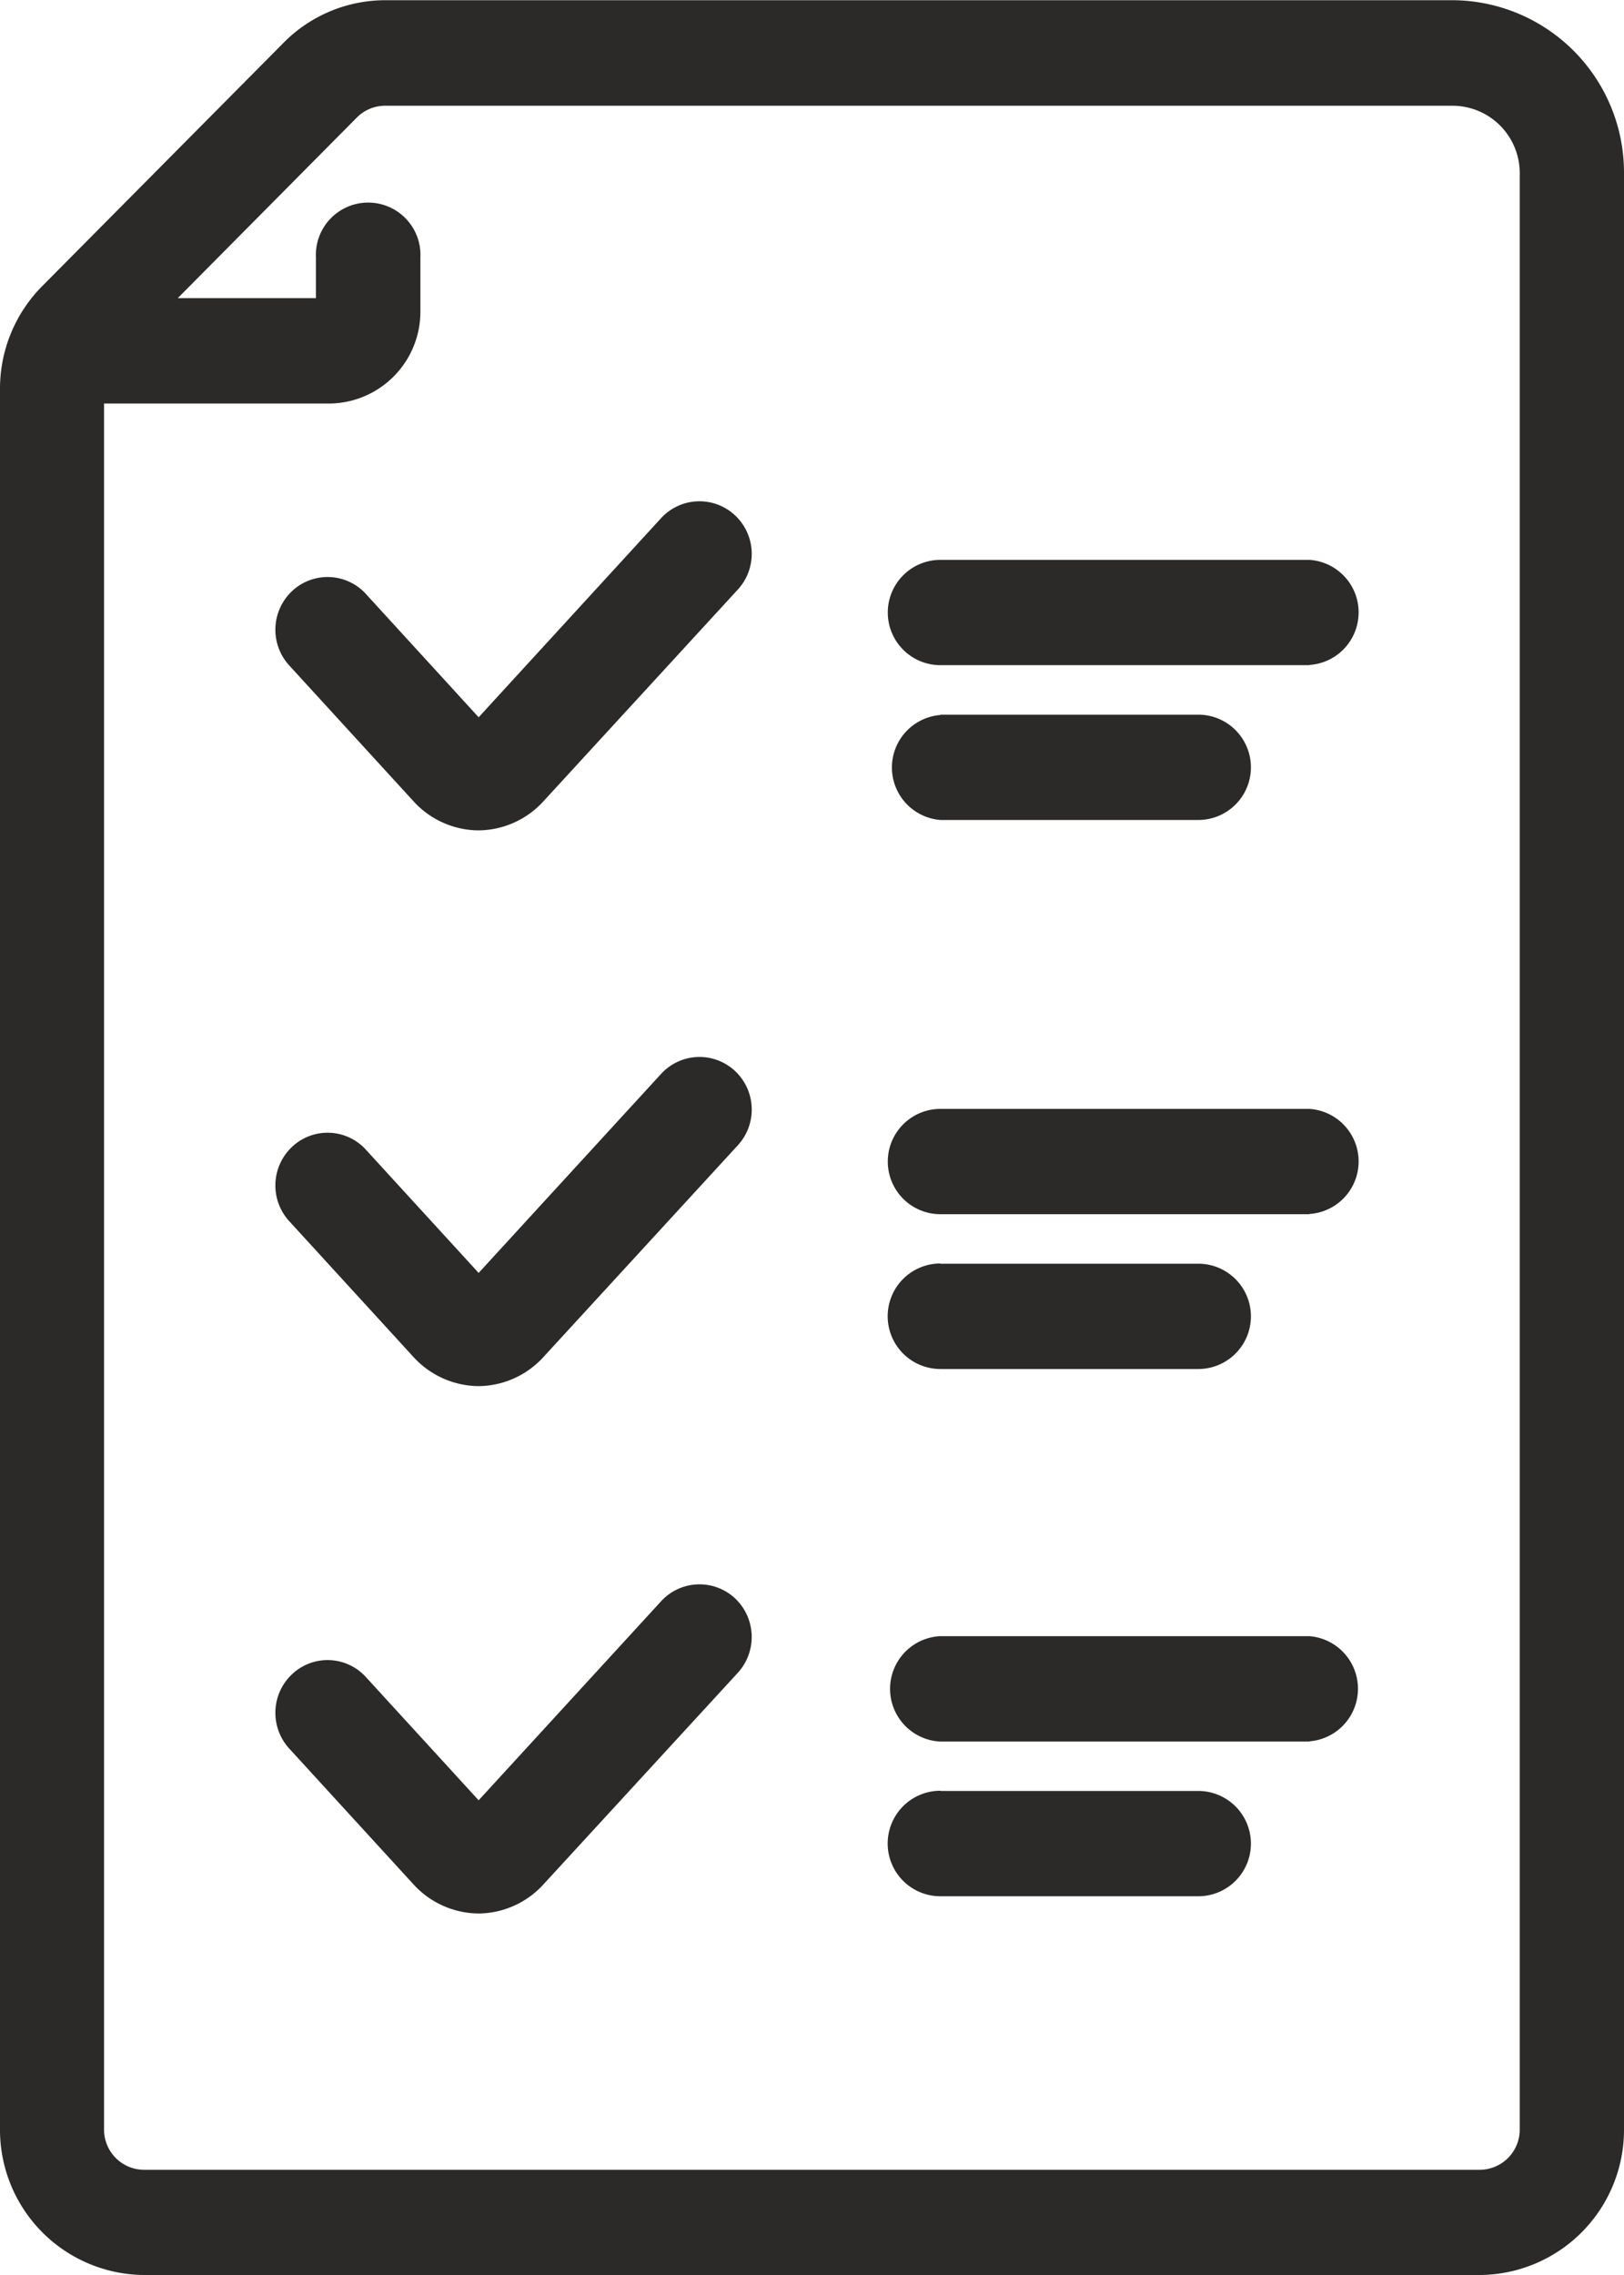 <svg xmlns="http://www.w3.org/2000/svg" width="15" height="21" viewBox="0 0 15 21">
<defs>
    <style>
      .cls-1 {
        fill: #2b2a29;
        fill-rule: evenodd;
      }
    </style>
  </defs>
  <path id="Inn" class="cls-1" d="M955.668,492H943.33A1.34,1.34,0,0,1,942,490.653V474.591a1.343,1.343,0,0,1,.39-0.95l2.228-2.245a1.32,1.32,0,0,1,.943-0.394h9.862A1.591,1.591,0,0,1,957,472.6v18.055A1.34,1.34,0,0,1,955.668,492Zm0.369-19.4a0.622,0.622,0,0,0-.618-0.624h-9.862a0.368,0.368,0,0,0-.261.109l-1.654,1.667h1.276v-0.377a0.483,0.483,0,1,1,.965,0v0.5a0.848,0.848,0,0,1-.844.85h-2.078v15.932a0.371,0.371,0,0,0,.369.372h12.338a0.371,0.371,0,0,0,.369-0.372V472.6Zm-1.943,14.476h-3.408a0.487,0.487,0,0,1,0-.973h3.408A0.487,0.487,0,0,1,954.094,487.074Zm-3.408-4.411h2.382a0.486,0.486,0,0,1,0,.972h-2.382A0.486,0.486,0,0,1,950.686,482.663Zm3.408-.457h-3.408a0.486,0.486,0,0,1,0-.972h3.408A0.486,0.486,0,0,1,954.094,482.206Zm-3.408-4.611h2.382a0.486,0.486,0,0,1,0,.972h-2.382A0.486,0.486,0,0,1,950.686,477.6Zm3.408-.457h-3.408a0.486,0.486,0,0,1,0-.972h3.408A0.486,0.486,0,0,1,954.094,477.138Zm-7.075,11.255a0.82,0.82,0,0,1-.6.268h0a0.823,0.823,0,0,1-.6-0.269l-1.148-1.254a0.489,0.489,0,0,1,.028-0.687,0.478,0.478,0,0,1,.681.028l1.041,1.137,1.685-1.837a0.481,0.481,0,0,1,.682-0.028,0.49,0.49,0,0,1,.027.688Zm0-4.868a0.82,0.82,0,0,1-.6.268h0a0.823,0.823,0,0,1-.6-0.269l-1.148-1.254a0.489,0.489,0,0,1,.028-0.687,0.478,0.478,0,0,1,.681.028l1.041,1.137,1.685-1.837a0.481,0.481,0,0,1,.682-0.028,0.488,0.488,0,0,1,.027.687Zm0-5.13a0.82,0.82,0,0,1-.6.268h0a0.819,0.819,0,0,1-.6-0.269l-1.148-1.254a0.489,0.489,0,0,1,.028-0.687,0.479,0.479,0,0,1,.681.028l1.041,1.138,1.685-1.838a0.481,0.481,0,0,1,.682-0.027,0.487,0.487,0,0,1,.027.686Zm3.667,9.135h2.382a0.486,0.486,0,0,1,0,.972h-2.382A0.486,0.486,0,0,1,950.686,487.53Z" transform="translate(-942 -471)"/>
</svg>
